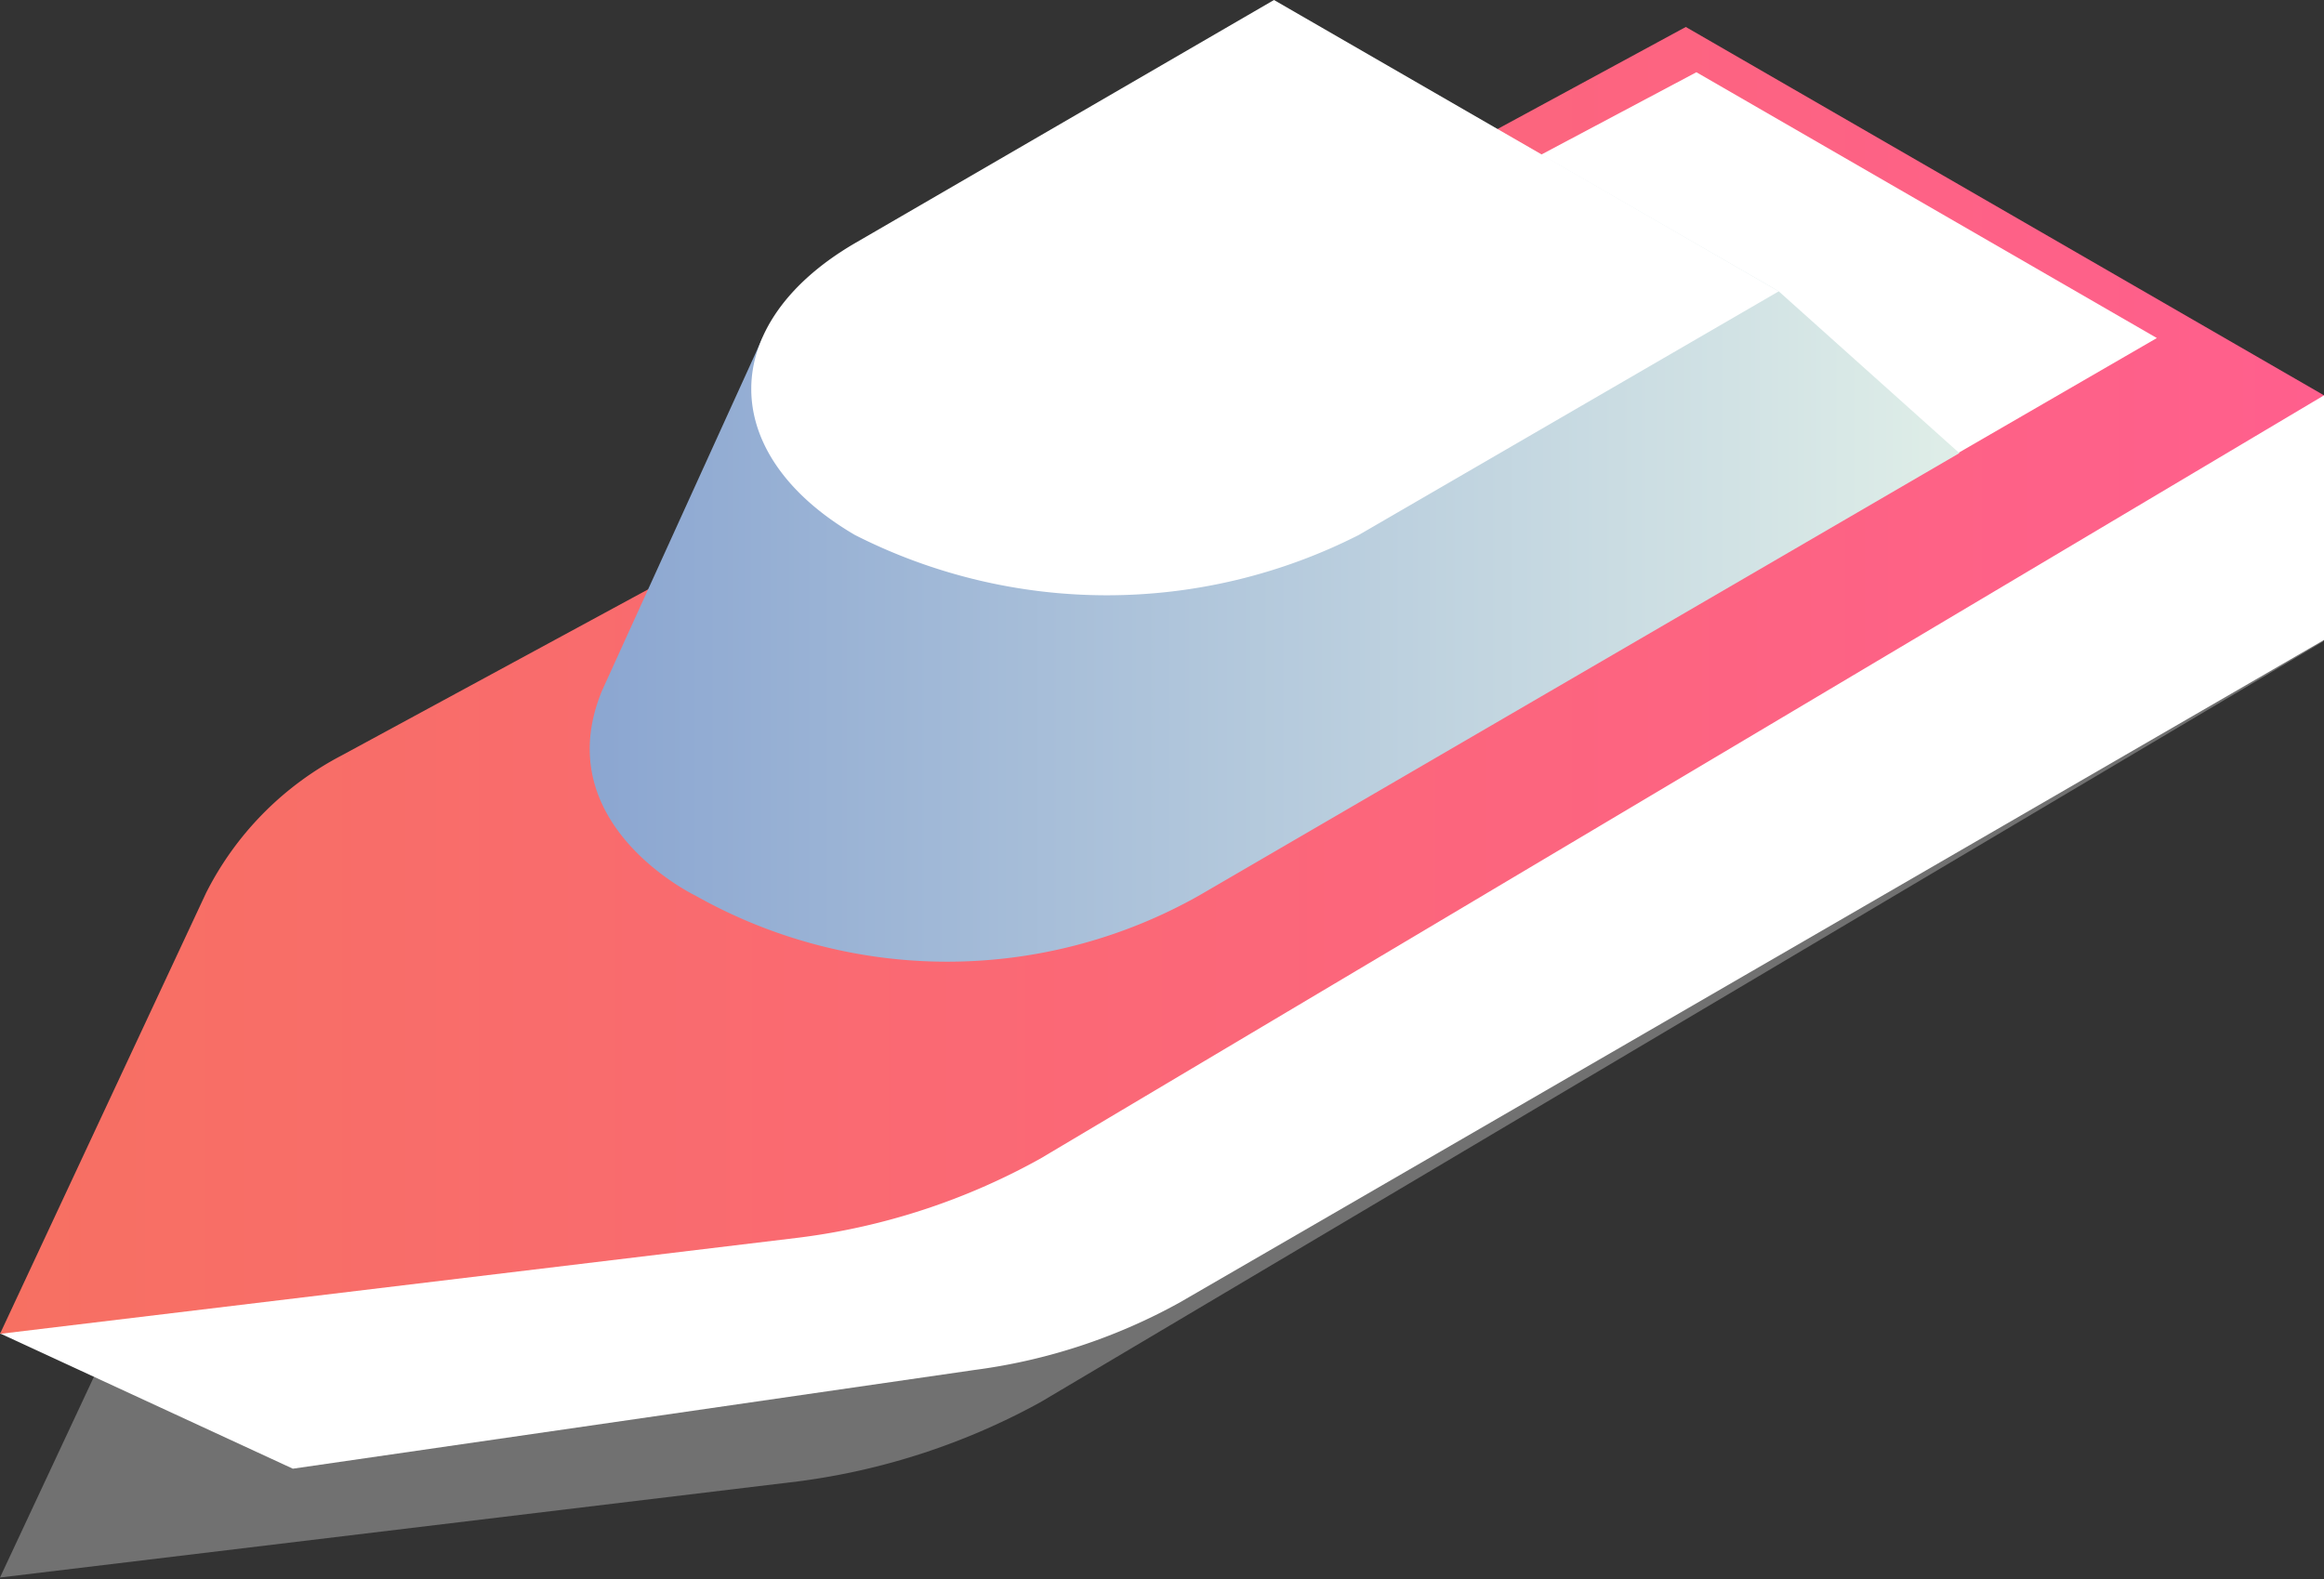 <svg xmlns="http://www.w3.org/2000/svg" xmlns:xlink="http://www.w3.org/1999/xlink" viewBox="0 0 48.25 32.8"><rect x="0" y="0" width="48.25" height="32.8" fill="#333333" stroke="none"/><defs><style>.cls-1{isolation:isolate;}.cls-2{opacity:0.4;mix-blend-mode:multiply;}.cls-3{fill:#ccc;}.cls-4{fill:#fff;}.cls-5{fill:url(#Degradado_sin_nombre_36);}.cls-6{fill:url(#Degradado_sin_nombre_3);}</style><linearGradient id="Degradado_sin_nombre_36" x1="342.47" y1="391.37" x2="390.72" y2="391.37" gradientUnits="userSpaceOnUse"><stop offset="0" stop-color="#f77062"/><stop offset="1" stop-color="#ff5f8d"/></linearGradient><linearGradient id="Degradado_sin_nombre_3" x1="354.71" y1="387.22" x2="383.15" y2="387.22" gradientUnits="userSpaceOnUse"><stop offset="0" stop-color="#8ba6d1"/><stop offset="1" stop-color="#dfeee8"/></linearGradient></defs><title>yat</title><g class="cls-1"><g id="Layer_2" data-name="Layer 2"><g id="OBJECTS"><g class="cls-2"><path class="cls-3" d="M390.72,390.55l-13.25-7.65L349.56,398a6.6,6.6,0,0,0-2.81,2.85L342.47,410l16.6-2a14.24,14.24,0,0,0,5-1.64Z" transform="translate(-342.47 -377.24)"/></g><path class="cls-4" d="M390.72,390.53v-5.08L379.43,384l-24.84,13.18a5.64,5.64,0,0,0-2.4,2.43l-9.72,5.32,6.08,2.81,14.15-2.05a12,12,0,0,0,4.26-1.4Z" transform="translate(-342.47 -377.24)"/><path class="cls-5" d="M390.72,385.45l-13.25-7.65-27.91,15.13a6.55,6.55,0,0,0-2.81,2.85l-4.28,9.16,16.6-2a13.84,13.84,0,0,0,5-1.64Z" transform="translate(-342.47 -377.24)"/><path class="cls-4" d="M387.25,384.26l-9.56-5.52-20.81,11.05c-2.88,1.67-2.86,4.38,0,6a11.52,11.52,0,0,0,10.45,0Z" transform="translate(-342.47 -377.24)"/><path class="cls-6" d="M379.4,383.29l3.75,3.36-15.79,9.19a10.64,10.64,0,0,1-10.45,0s-3.09-1.48-1.94-4.26l3.33-7.32,10.62-7Z" transform="translate(-342.47 -377.24)"/><path class="cls-4" d="M379.4,383.29l-10.48-6.05-8.7,5.05c-2.88,1.68-2.86,4.39,0,6.06a11.55,11.55,0,0,0,10.46,0Z" transform="translate(-342.47 -377.24)"/></g></g></g></svg>